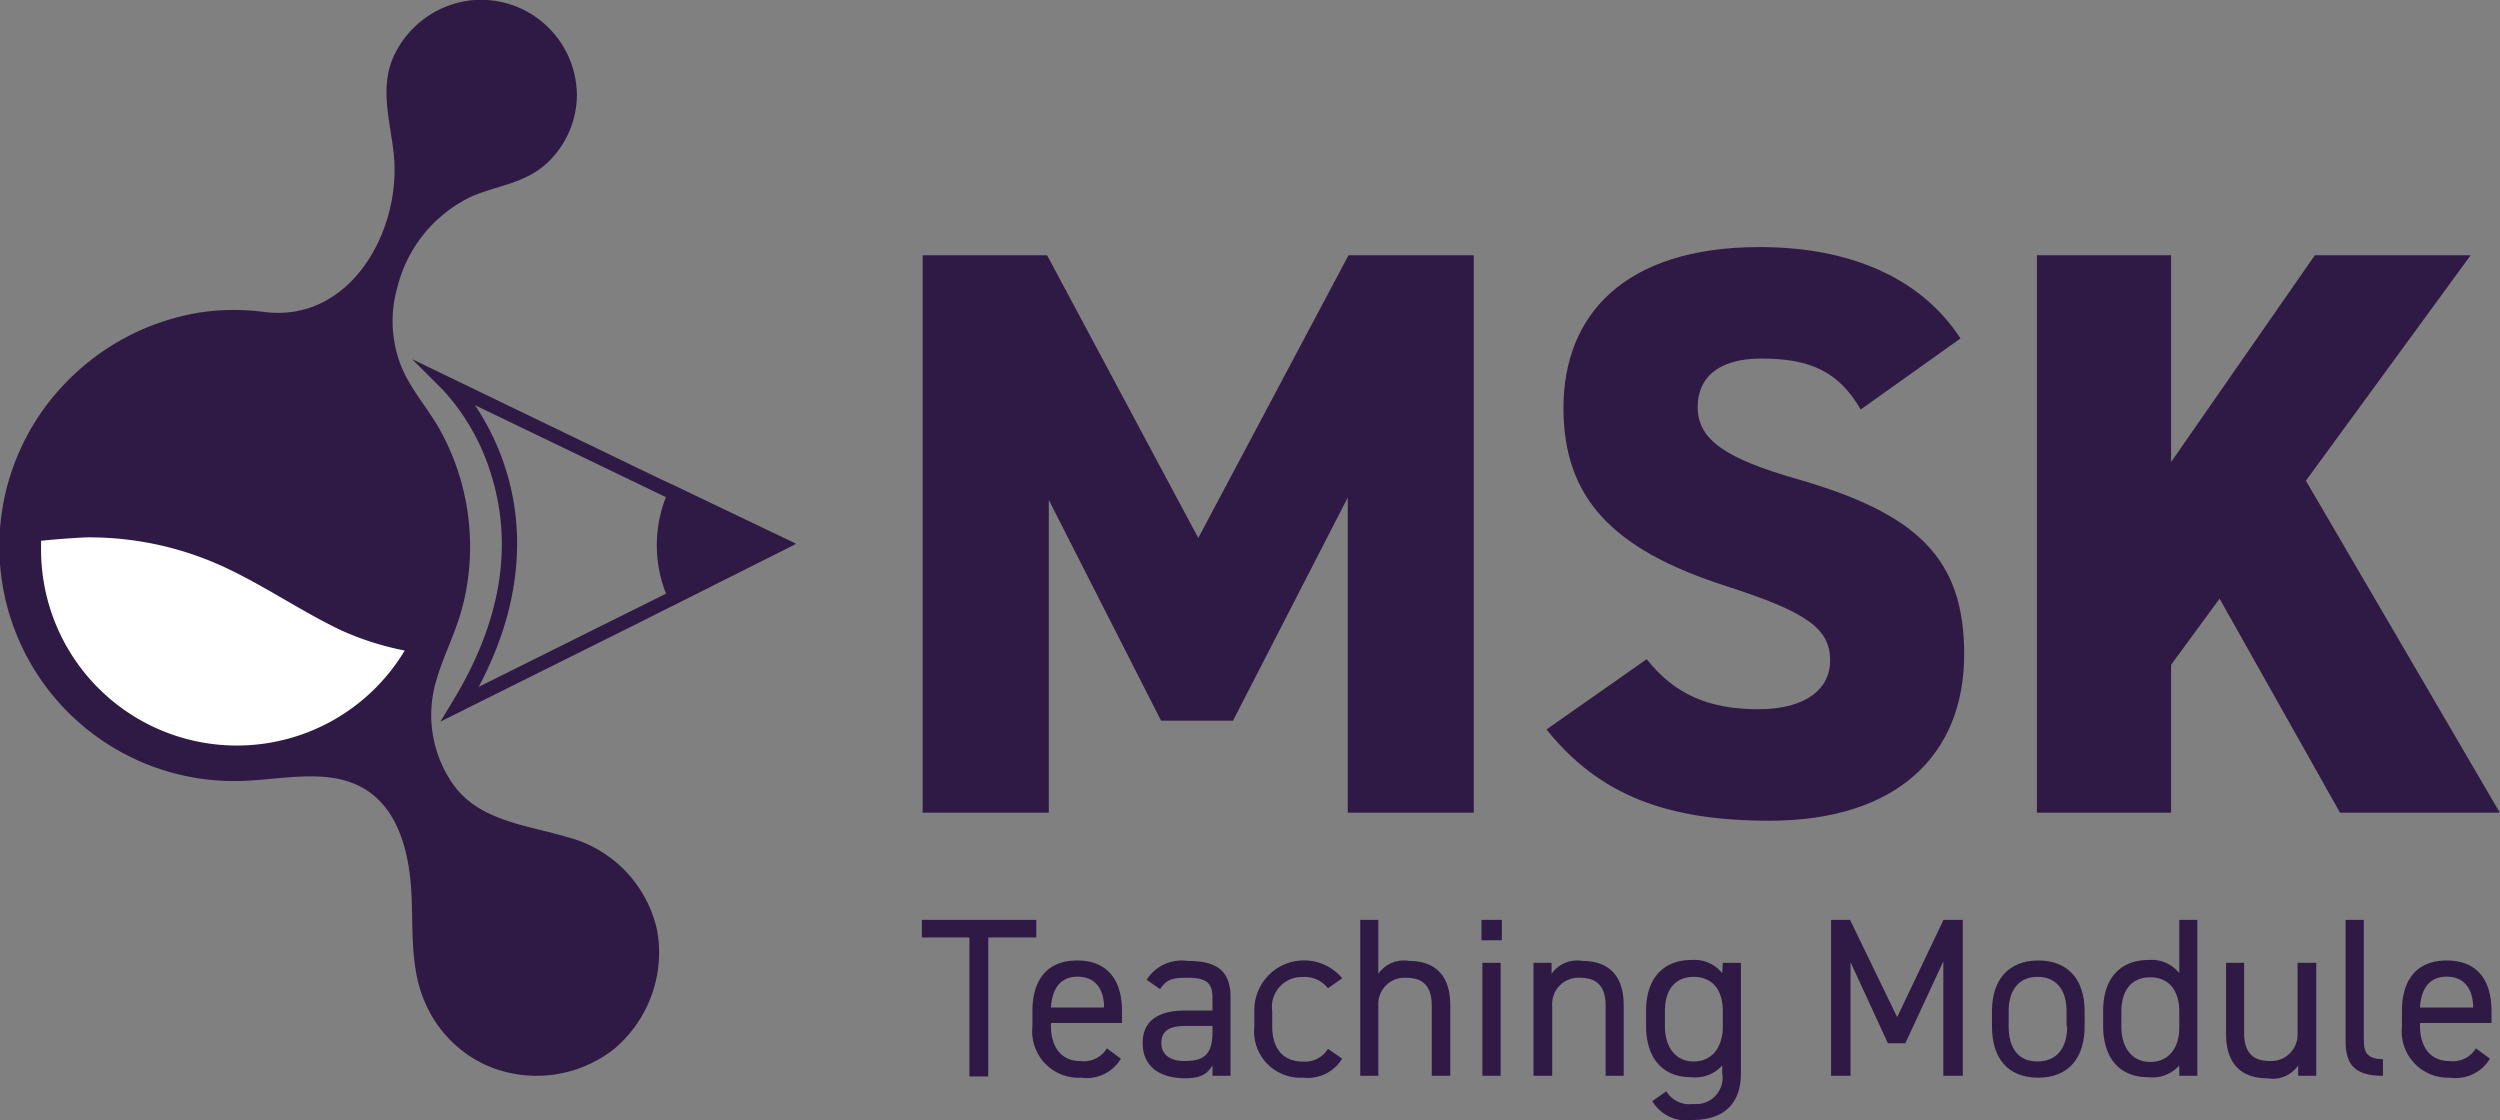 <svg xmlns="http://www.w3.org/2000/svg" viewBox="0 0 161.9 72.55"><rect x="0" y="0" width="161.9" height="72.55" fill="#808080" stroke="none"/><defs><style>.cls-1{fill:#2f1a45;}.cls-2{fill:#fff;}</style></defs><g id="Layer_2" data-name="Layer 2"><g id="Layer_2-2" data-name="Layer 2"><path class="cls-1" d="M39.76,67.94A8.13,8.13,0,0,1,31.52,69a7.85,7.85,0,0,1-4-4.09c-1-2.27-.74-4.82-.89-7.28s-.84-5.15-2.91-6.47c-2.29-1.46-5.25-.69-8-.59A15.2,15.2,0,0,1,4.13,24.92,15.48,15.48,0,0,1,13.2,20.2a14.9,14.9,0,0,1,3.89,0c5.58.73,8.88-5.22,8.42-10.11-.21-2.2-1-4.48.06-6.6A6.3,6.3,0,0,1,30.72,0a6.22,6.22,0,0,1,6.64,6.2,6.07,6.07,0,0,1-1.77,4.2c-1.43,1.45-3.18,1.55-5,2.3a8.88,8.88,0,0,0-4.85,5.88,7.93,7.93,0,0,0,.19,5c.62,1.63,1.81,2.87,2.63,4.38a15.65,15.65,0,0,1,1.59,10.46,13.57,13.57,0,0,1-.47,1.77c-.49,1.48-1.21,2.88-1.56,4.39a7.81,7.81,0,0,0,1.33,6.36c1.73,2.25,4.7,2.5,7.25,3.26a8,8,0,0,1,5.83,5.94,8.43,8.43,0,0,1,.15,1.23A8.19,8.19,0,0,1,39.76,67.94Z"/><path class="cls-2" d="M26.21,42.13A12.68,12.68,0,0,1,2.66,35.58c0-.19,0-.37,0-.56,1.36-.14,2.77-.22,3-.22a20.82,20.82,0,0,1,8.48,1.75c2.78,1.23,5.27,3,8,4.29A18.78,18.78,0,0,0,26.21,42.13Z"/><path class="cls-1" d="M42,30.65h0L26.69,23.26l2,2a14.22,14.22,0,0,1,3.12,5.48c1.44,4.62.62,9.54-2.45,14.6l-.84,1.39L41.64,40.2l9.9-5ZM31,44.48c3.19-6,2.75-10.93,1.76-14.07a16.22,16.22,0,0,0-2-4.17l12,5.78,6.73,3.24-6.69,3.35Z"/><path class="cls-1" d="M43.5,31.37l8,3.88-8,4A8.53,8.53,0,0,1,43.5,31.37Z"/><path class="cls-1" d="M77.6,34.84l9.73-18.31h8.11v36.1H87.28V32.22L79.85,46.67H75.19L67.92,32.38V52.63H59.75V16.53h8.06Z"/><path class="cls-1" d="M120.5,26.52c-1.41-2.41-3.19-3.3-6.43-3.3-2.88,0-4.13,1.31-4.13,3.14,0,2.15,1.88,3.35,6.43,4.66,7.85,2.25,10.83,5.18,10.83,11.35,0,6.55-4.39,10.78-12.61,10.78-6.59,0-11-1.62-14.44-5.91l6.49-4.55c1.78,2.25,4,3.24,7.22,3.24s4.66-1.41,4.66-3.14c0-2.09-1.47-3.14-6.81-4.86-7.32-2.36-10.46-5.71-10.46-11.51,0-6,3.92-10.42,12.71-10.42,5.76,0,10.42,1.94,13,5.92Z"/><path class="cls-1" d="M151.54,52.63l-7.8-13.86-3.14,4.28v9.58h-8.69V16.53h8.69V29.92l9.31-13.39H160l-10.67,14.6,12.56,21.5Z"/><path class="cls-1" d="M67.11,59.57v1.14H64v9H62.78v-9H59.7V59.57Z"/><path class="cls-1" d="M72.59,68.56A2.58,2.58,0,0,1,70,69.79a3,3,0,0,1-3.14-3.31v-1c0-2.08,1-3.28,2.9-3.28s2.9,1.19,2.9,3.28v.77H68.06v.2c0,1.26.6,2.26,1.88,2.26a1.74,1.74,0,0,0,1.74-.82Zm-4.53-3.31H71.5c0-1.23-.6-2-1.71-2S68.14,64,68.06,65.25Z"/><path class="cls-1" d="M76.78,65.44h1.74v-.85c0-1-.48-1.27-1.63-1.27-.88,0-1.35.07-1.76.74l-.87-.61a2.67,2.67,0,0,1,2.65-1.22c1.86,0,2.78.6,2.78,2.36v5.08H78.52V69c-.41.67-.91.83-1.86.83C75,69.79,74,69,74,67.54,74,66,75.16,65.44,76.78,65.44Zm1.74,1H76.78c-1.16,0-1.57.39-1.57,1.12s.58,1.15,1.45,1.15c1.08,0,1.86-.21,1.86-1.85Z"/><path class="cls-1" d="M86.92,68.56a2.62,2.62,0,0,1-2.53,1.23,3,3,0,0,1-3.16-3.31v-1a3.22,3.22,0,0,1,5.69-2.13L86,64a1.92,1.92,0,0,0-1.61-.73,1.94,1.94,0,0,0-2,2.22v1c0,1.26.58,2.26,2,2.26A1.74,1.74,0,0,0,86,67.92Z"/><path class="cls-1" d="M88.09,59.57h1.17v3.5a2,2,0,0,1,2-.84c1.56,0,2.66.82,2.66,2.87v4.57H92.72V65.12c0-1.48-.8-1.8-1.67-1.8a1.7,1.7,0,0,0-1.79,1.78v4.57H88.09Z"/><path class="cls-1" d="M95.94,59.57h1.32v1.32H95.94ZM96,62.35h1.18v7.32H96Z"/><path class="cls-1" d="M99.31,62.35h1.17v.72a2,2,0,0,1,2-.84c1.57,0,2.67.82,2.67,2.87v4.57h-1.17V65.12c0-1.48-.81-1.8-1.67-1.8a1.7,1.7,0,0,0-1.79,1.78v4.57H99.31Z"/><path class="cls-1" d="M111.57,62.35h1.17v7.18c0,2-1.17,3-3.14,3A2.57,2.57,0,0,1,107,71.31l.91-.64a1.74,1.74,0,0,0,1.74.82,1.71,1.71,0,0,0,1.88-2V69a2.34,2.34,0,0,1-2,.76c-2,0-2.93-1.4-2.93-3.31v-1c0-2.09,1.12-3.28,2.93-3.28a2.3,2.3,0,0,1,2,.85Zm0,4.13v-1c0-1.37-.68-2.22-1.88-2.22s-1.87.83-1.87,2.22v1c0,1.25.63,2.26,1.87,2.26S111.57,67.74,111.57,66.48Z"/><path class="cls-1" d="M122.86,65.87l3-6.3h1.25v10.1h-1.26V62.26l-2.46,5.3h-1.13l-2.42-5.25v7.36h-1.26V59.57h1.23Z"/><path class="cls-1" d="M135,66.48c0,1.91-.94,3.31-3,3.31-2,0-3-1.29-3-3.31v-1c0-2.08,1.12-3.28,3-3.28s3,1.19,3,3.28Zm-1.17,0v-1c0-1.39-.68-2.22-1.88-2.22s-1.87.85-1.87,2.22v1c0,1.26.52,2.26,1.87,2.26S133.87,67.73,133.87,66.48Z"/><path class="cls-1" d="M141.13,59.57h1.17v10.1h-1.17V69a2.33,2.33,0,0,1-2,.76c-2,0-2.93-1.4-2.93-3.31v-1c0-2.09,1.11-3.28,2.93-3.28a2.29,2.29,0,0,1,2,.85Zm0,7V65.51c0-1.37-.68-2.22-1.88-2.22s-1.87.83-1.87,2.22v1c0,1.25.63,2.26,1.87,2.26S141.13,67.8,141.13,66.58Z"/><path class="cls-1" d="M150,69.67h-1.17V69a2,2,0,0,1-2,.83c-1.57,0-2.67-.82-2.67-2.87V62.35h1.17v4.56c0,1.48.81,1.8,1.67,1.8a1.71,1.71,0,0,0,1.79-1.79V62.35H150Z"/><path class="cls-1" d="M151.9,59.57h1.18v7.56c0,.79,0,1.46,1.24,1.46v1.08c-1.84,0-2.42-.73-2.42-2.25Z"/><path class="cls-1" d="M161.25,68.56a2.58,2.58,0,0,1-2.57,1.23,3,3,0,0,1-3.13-3.31v-1c0-2.08,1-3.28,2.9-3.28s2.9,1.19,2.9,3.28v.77h-4.63v.2c0,1.26.6,2.26,1.88,2.26a1.74,1.74,0,0,0,1.74-.82Zm-4.53-3.31h3.44c0-1.23-.6-2-1.71-2S156.79,64,156.72,65.25Z"/></g></g></svg>